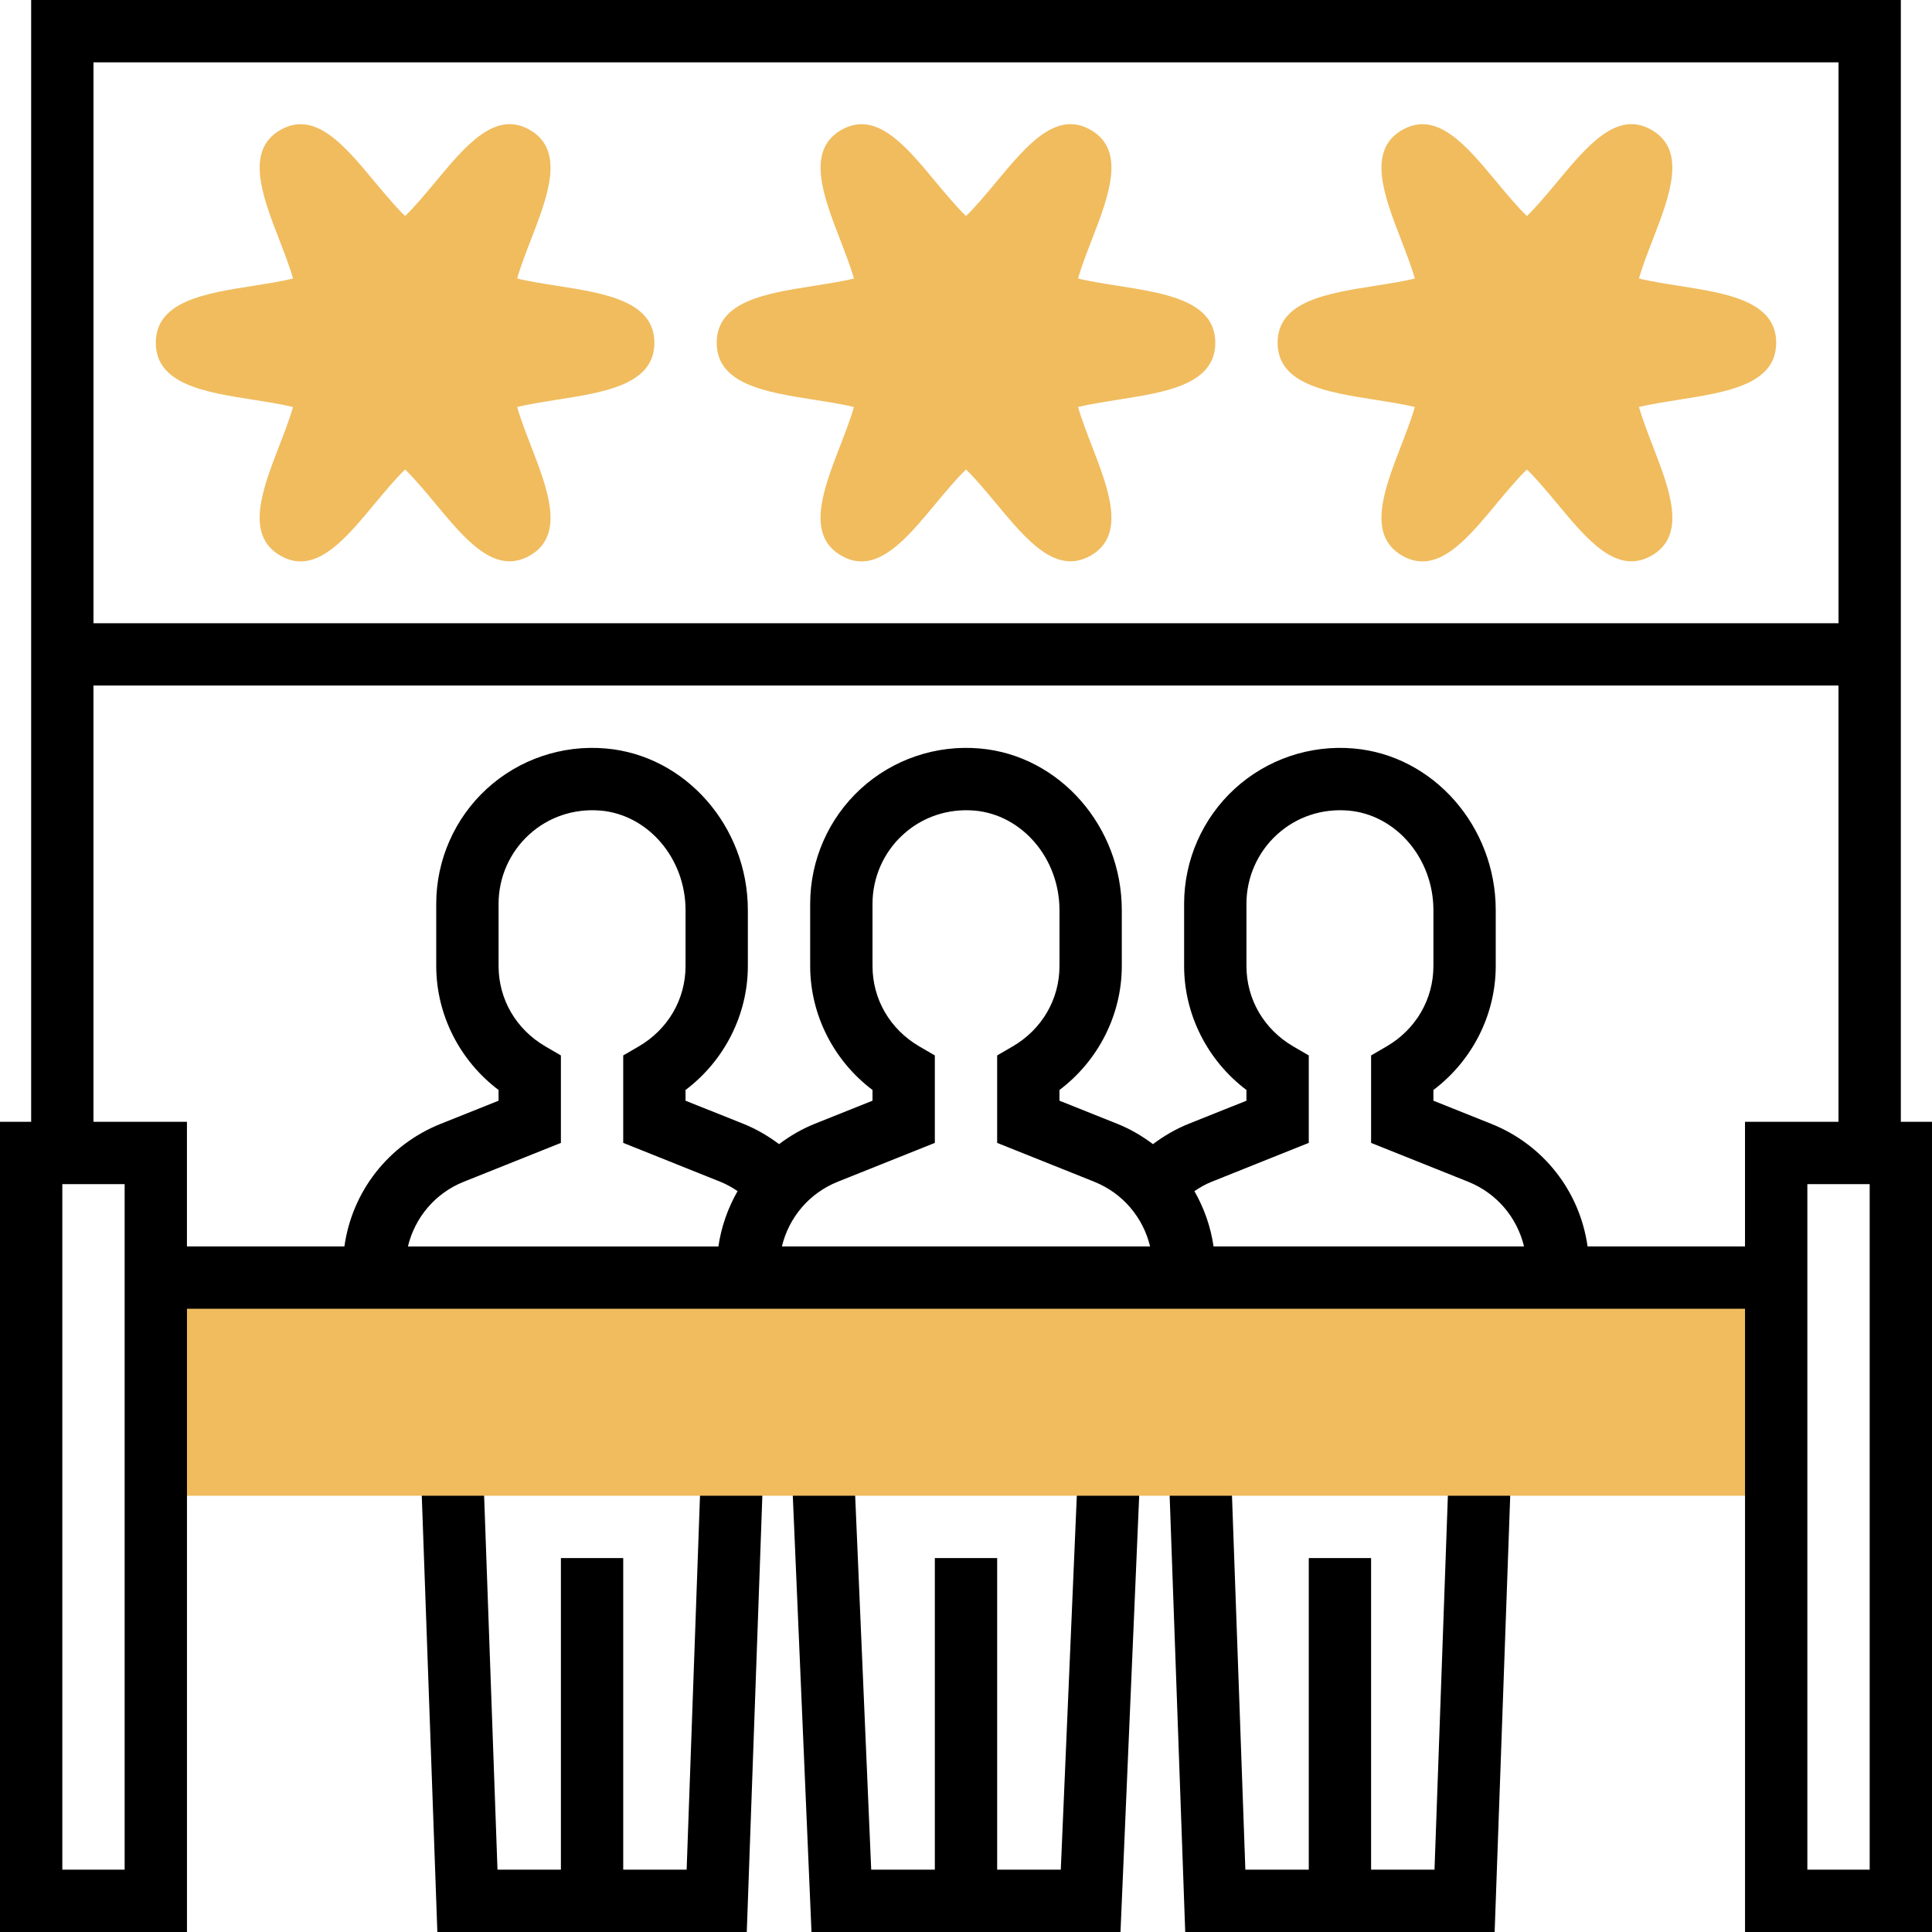 <svg height="496pt" viewBox="0 0 496 496" width="496pt" xmlns="http://www.w3.org/2000/svg"><path d="m272.336 480h-16.336v-80h-16v80h-16.336l-4.473-104.344-15.984.688 5.129 119.656h79.328l5.129-119.656-15.984-.688zm0 0"/><path d="m372.008 375.711-3.727 104.289h-16.281v-80h-16v80h-16.281l-3.727-104.289-15.984.578 4.273 119.711h79.438l4.273-119.711zm0 0"/><path d="m176.281 480h-16.281v-80h-16v80h-16.281l-3.727-104.289-15.984.578 4.273 119.711h79.438l4.273-119.711-15.984-.578zm0 0"/><g fill="#f0bc5e"><path d="m40 328h416v56h-416zm0 0"/><path d="m221.184 144.129c-1.672 0-3.391-.449-5.16-1.457-9.207-5.246-4.688-16.953-.312-28.273 1.098-2.832 2.73-7.055 3.512-9.902-2.84-.711-7.238-1.398-10.191-1.863-12.305-1.93-25.031-3.922-25.031-14.633s12.727-12.703 25.039-14.625c2.953-.473 7.352-1.16 10.191-1.863-.789-2.848-2.422-7.078-3.512-9.91-4.375-11.312-8.895-23.016.305-28.266 8.93-5.039 16.383 3.938 24.289 13.48 2.168 2.59 5.465 6.559 7.688 8.633 2.223-2.074 5.52-6.043 7.688-8.641 7.914-9.535 15.418-18.535 24.281-13.48 9.207 5.246 4.688 16.953.312 28.273-1.098 2.832-2.73 7.055-3.512 9.902 2.84.711 7.238 1.398 10.191 1.863 12.312 1.93 25.039 3.922 25.039 14.633s-12.727 12.703-25.039 14.625c-2.953.473-7.352 1.16-10.191 1.863.789 2.848 2.422 7.078 3.512 9.91 4.375 11.312 8.895 23.016-.305 28.266-8.922 5.023-16.383-3.945-24.289-13.48-2.168-2.598-5.465-6.566-7.688-8.641-2.223 2.074-5.52 6.043-7.688 8.641-6.336 7.648-12.402 14.945-19.129 14.945zm0 0"/><path d="m77.184 144.129c-1.672 0-3.391-.449-5.16-1.457-9.207-5.246-4.688-16.953-.312-28.273 1.098-2.832 2.73-7.055 3.512-9.902-2.84-.711-7.238-1.398-10.191-1.863-12.305-1.93-25.031-3.922-25.031-14.633s12.727-12.703 25.039-14.625c2.953-.473 7.352-1.16 10.191-1.863-.789-2.848-2.422-7.078-3.512-9.91-4.375-11.312-8.895-23.016.305-28.266 8.922-5.039 16.375 3.938 24.289 13.48 2.168 2.59 5.465 6.559 7.688 8.633 2.223-2.074 5.52-6.043 7.688-8.641 7.914-9.535 15.426-18.535 24.281-13.48 9.207 5.246 4.688 16.953.312 28.273-1.098 2.832-2.73 7.055-3.512 9.902 2.84.711 7.238 1.398 10.191 1.863 12.312 1.93 25.039 3.922 25.039 14.633s-12.727 12.703-25.039 14.625c-2.953.473-7.352 1.16-10.191 1.863.789 2.848 2.422 7.078 3.512 9.91 4.375 11.312 8.895 23.016-.305 28.266-8.93 5.023-16.383-3.945-24.289-13.48-2.168-2.598-5.465-6.566-7.688-8.641-2.223 2.074-5.52 6.043-7.688 8.641-6.336 7.648-12.402 14.945-19.129 14.945zm0 0"/><path d="m365.184 144.129c-1.672 0-3.391-.449-5.16-1.457-9.207-5.246-4.688-16.953-.312-28.273 1.098-2.832 2.73-7.055 3.512-9.902-2.84-.711-7.238-1.398-10.191-1.863-12.305-1.93-25.031-3.922-25.031-14.633s12.727-12.703 25.039-14.625c2.953-.473 7.352-1.16 10.191-1.863-.789-2.848-2.422-7.078-3.512-9.91-4.375-11.312-8.895-23.016.305-28.266 8.93-5.039 16.383 3.938 24.289 13.48 2.168 2.59 5.465 6.559 7.688 8.633 2.223-2.074 5.52-6.043 7.688-8.641 7.914-9.535 15.426-18.535 24.281-13.48 9.207 5.246 4.688 16.953.312 28.273-1.098 2.832-2.73 7.055-3.512 9.902 2.84.711 7.238 1.398 10.191 1.863 12.312 1.93 25.039 3.922 25.039 14.633s-12.727 12.703-25.039 14.625c-2.953.473-7.352 1.16-10.191 1.863.789 2.848 2.422 7.078 3.512 9.91 4.375 11.312 8.895 23.016-.305 28.266-8.922 5.023-16.383-3.945-24.289-13.48-2.168-2.598-5.465-6.566-7.688-8.641-2.223 2.074-5.52 6.043-7.688 8.641-6.336 7.648-12.402 14.945-19.129 14.945zm0 0"/></g><path d="m488 288v-288h-480v288h-8v208h48v-160h400v160h48v-208zm-464-272h448v144h-448zm8 464h-16v-176h16zm108.023-211.352c-7.527-4.383-12.023-12.105-12.023-20.648v-16c0-6.703 2.832-13.16 7.793-17.695 5.008-4.594 11.574-6.77 18.383-6.207 12.238 1.062 21.824 12.285 21.824 25.566v14.336c0 8.543-4.496 16.266-12.023 20.648l-3.977 2.312v22.453l24.91 9.969c1.594.641 3.059 1.473 4.449 2.41-2.48 4.336-4.184 9.137-4.926 14.207h-79.707c1.793-7.441 7-13.68 14.352-16.617l24.922-9.969v-22.453zm96 0c-7.527-4.383-12.023-12.105-12.023-20.648v-16c0-6.703 2.832-13.16 7.793-17.695 5.008-4.594 11.574-6.77 18.383-6.207 12.238 1.062 21.824 12.285 21.824 25.566v14.336c0 8.543-4.496 16.266-12.023 20.648l-3.977 2.312v22.453l24.91 9.969c7.355 2.945 12.562 9.176 14.355 16.617h-94.531c1.793-7.441 7-13.68 14.355-16.617l24.91-9.969v-22.453zm70.617 37.152c1.398-.945 2.871-1.793 4.449-2.418l24.91-9.969v-22.453l-3.977-2.312c-7.527-4.383-12.023-12.105-12.023-20.648v-16c0-6.703 2.832-13.16 7.793-17.695 5.008-4.594 11.543-6.77 18.383-6.207 12.238 1.062 21.824 12.285 21.824 25.566v14.336c0 8.543-4.496 16.266-12.023 20.648l-3.977 2.312v22.453l24.91 9.969c7.355 2.945 12.562 9.176 14.355 16.617h-79.707c-.734-5.07-2.438-9.863-4.918-14.199zm100.934 14.199c-1.973-14.07-11.223-26.078-24.727-31.48l-14.848-5.934v-2.754c9.969-7.512 16-19.328 16-31.832v-14.336c0-21.504-16.008-39.727-36.441-41.504-11.238-.992-22.352 2.801-30.582 10.352-8.25 7.559-12.977 18.312-12.977 29.488v16c0 12.504 6.031 24.32 16 31.832v2.754l-14.848 5.934c-3.273 1.312-6.336 3.105-9.152 5.215-2.777-2.078-5.801-3.879-9.145-5.215l-14.855-5.934v-2.754c9.969-7.512 16-19.328 16-31.832v-14.336c0-21.504-16.008-39.727-36.441-41.504-11.238-.992-22.352 2.801-30.582 10.352-8.25 7.559-12.977 18.312-12.977 29.488v16c0 12.504 6.031 24.32 16 31.832v2.754l-14.848 5.934c-3.336 1.336-6.367 3.137-9.145 5.215-2.816-2.117-5.879-3.902-9.152-5.215l-14.855-5.934v-2.754c9.969-7.512 16-19.328 16-31.832v-14.336c0-21.504-16.008-39.727-36.441-41.504-11.23-.992-22.352 2.801-30.582 10.352-8.25 7.559-12.977 18.312-12.977 29.488v16c0 12.504 6.031 24.32 16 31.832v2.754l-14.848 5.934c-13.504 5.402-22.754 17.41-24.727 31.48h-40.426v-32h-24v-112h448v112h-24v32zm72.426 160h-16v-176h16zm0 0"/></svg>